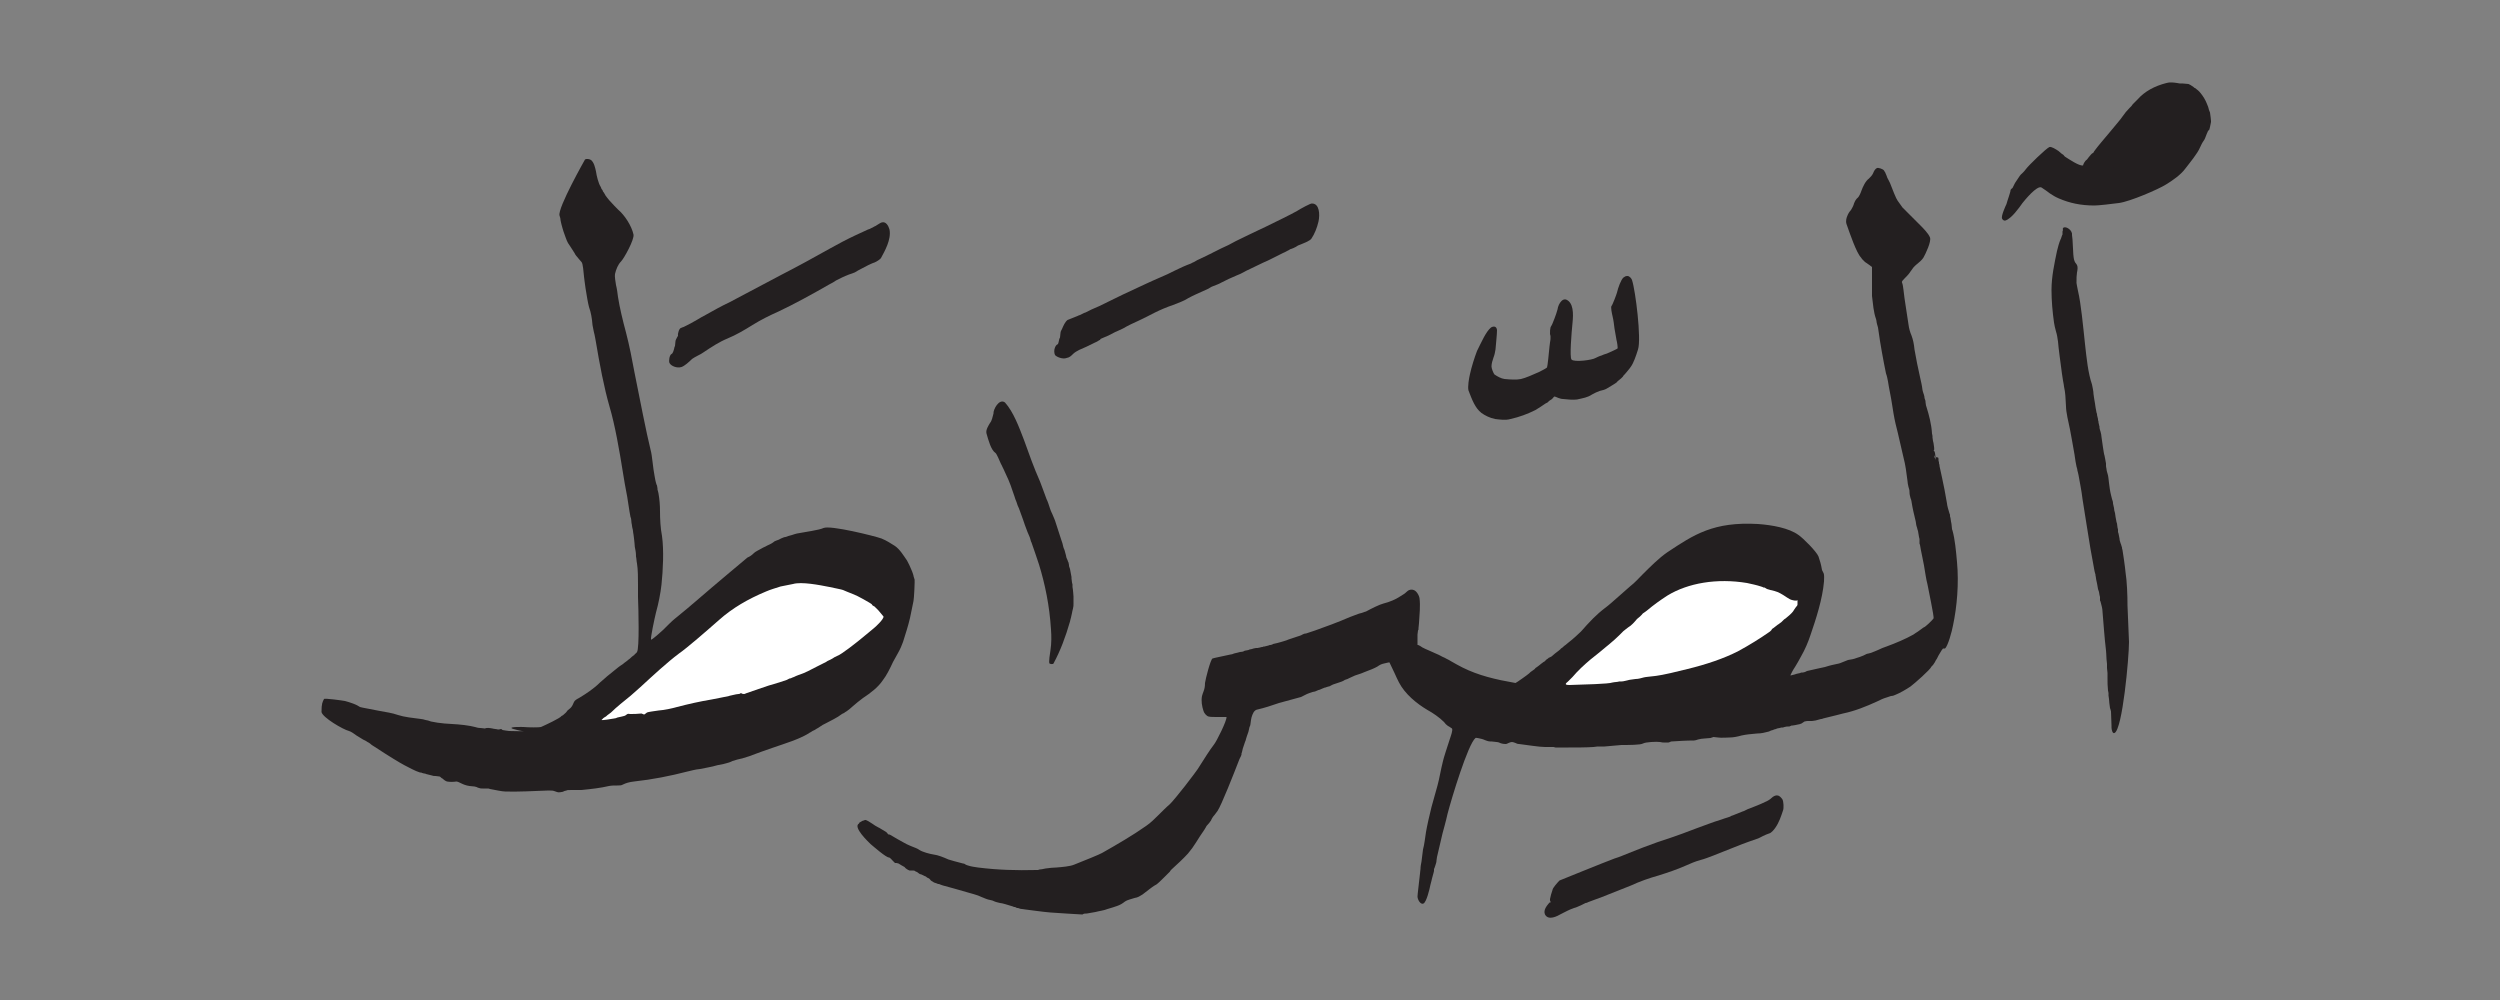 <?xml version="1.0" encoding="utf-8"?>
<!-- Generator: Adobe Illustrator 23.0.3, SVG Export Plug-In . SVG Version: 6.00 Build 0)  -->
<svg version="1.1" id="Layer_1" xmlns="http://www.w3.org/2000/svg" xmlns:xlink="http://www.w3.org/1999/xlink" x="0px" y="0px"
	 viewBox="0 0 500 200" style="enable-background:new 0 0 500 200;" xml:space="preserve">
<rect x="0" y="0" width="500" height="200" fill="#808080" stroke="none"/>
<style type="text/css">
	.st0{fill-rule:evenodd;clip-rule:evenodd;fill:#231F20;}
	.st1{fill-rule:evenodd;clip-rule:evenodd;fill:#FFFFFF;}
</style>
<g>
	<path class="st0" d="M64.8,139.8c0.1-0.2,3.7,0.3,4.2,0.4c1.1,0.3,2.3,0.7,3,1.2c0.2,0.1,2.6,0.5,4,0.8c1.1,0.2,2.5,0.4,3.6,0.8
		c1.2,0.4,3,0.6,4.6,0.8c0.2,0,0.6,0.1,0.9,0.2l0.5,0.1l0.3,0.1l0.3,0.1c0.9,0.2,1.7,0.3,2.7,0.4c1.7,0.1,3.6,0.2,5.2,0.5
		c0.3,0.1,0.6,0.1,0.9,0.2c0.3,0.1,0.7,0.2,1.1,0.2c0.3,0,0.7,0.1,0.9,0.1c0.3-0.2,1-0.1,1.5,0c0.3,0.1,0.8,0.1,1.1,0.2
		c0.2,0,0.2,0,0.6-0.1c0.1,0,0.3,0.2,0.3,0.2c0,0,1.1,0.2,1.3,0.2c0.2,0,4.1,0.1,2.6,0c-0.2,0-1.8-0.4-2-0.5
		c-0.7-0.4,2.3-0.3,2.3-0.3c1.1,0.1,3.2,0.1,3.5,0c0.9-0.4,3.9-1.8,4.1-2.2l0.2-0.1c0,0,0.3-0.2,0.7-0.6l0.3-0.4l0.6-0.5
		c0.3-0.3,0.5-0.7,0.7-1.2c0.1-0.3,0.6-0.6,1-0.8c1.5-0.9,3-1.9,4.2-3.1c0.4-0.4,2.3-2,3.6-3c0.1-0.1,0.3-0.2,0.4-0.3
		c0.2-0.1,0.4-0.3,0.6-0.4c0.3-0.3,0.7-0.5,1-0.8c0.1-0.1,0.3-0.2,0.4-0.3c0.2-0.2,0.4-0.4,0.7-0.6c0.2-0.1,0.2-0.1,0.2-0.2
		c0.2-0.2,0.4-0.3,0.5-0.5c0.5-0.7,0.3-8.5,0.2-11v-0.2v-0.9v-1.4c0-1.2,0-3-0.2-4.2c-0.1-0.4-0.1-1-0.2-1.4c0-0.8-0.1-1.1-0.1-1.2
		c-0.1-0.4-0.2-1-0.2-1.5c-0.1-0.8-0.1-1.1-0.2-1.7c-0.1-0.4-0.1-1-0.2-1.2c-0.1-0.3-0.1-0.8-0.2-1.1c0-0.4-0.1-1.1-0.2-1.2
		l-0.2-1.1c-0.2-1.1-0.4-2.8-0.6-3.7c-0.2-1.1-0.5-2.6-0.7-4c-0.7-4.4-1.6-9.6-2.7-13.3c-1.1-3.8-2-8.6-2.7-12.8
		c-0.1-0.5-0.2-1.2-0.3-1.6c-0.2-0.7-0.3-1.5-0.4-1.9c-0.1-1.3-0.3-2.5-0.7-3.6c-0.2-0.7-0.5-2.5-0.7-3.8c-0.1-0.6-0.3-2.3-0.3-2.3
		c-0.1-0.9-0.2-2.6-0.5-2.9c0,0-0.8-0.9-1.1-1.3c-0.1-0.1-0.2-0.3-0.3-0.5c-0.3-0.5-1.3-2-1.3-2c-0.3-0.5-0.6-1.5-0.9-2.3
		c-0.1-0.4-0.3-0.9-0.4-1.4c-0.1-0.3-0.1-0.5-0.2-0.9c0-0.3-0.1-0.6-0.2-0.9c-0.4-1.5,5.1-11.2,5.1-11.2c0.3-0.2,0.9-0.1,1.2,0.1
		c0.6,0.5,0.8,1.4,1,2.3c0.1,0.8,0.5,2.4,0.9,3l0.1,0.2c0.1,0.3,0.1,0.3,0.2,0.4c0.1,0.1,0.1,0.1,0.2,0.4c0.1,0.1,0.1,0.1,0.4,0.6
		l0.1,0.2l0.3,0.4l0.4,0.5c0.5,0.6,1.7,1.8,1.8,1.9c1.3,1.1,2.7,3.2,3.1,5c0.2,1-1.9,4.8-2.5,5.4c-0.6,0.6-1,1.6-1.2,2.5
		c-0.1,0.4,0.1,1.6,0.2,2.2c0.2,0.8,0.3,1.6,0.4,2.4c0.3,2,1,4.9,1.6,7.1c0.7,2.7,1.2,5.3,1.7,8c1,5,2.4,12.2,3.2,15.4
		c0.2,0.7,0.3,1.6,0.4,2.4c0.1,0.9,0.3,2.4,0.4,2.8c0.1,0.6,0.2,1.2,0.4,1.8l0.1,0.2l0.1,0.6l0,0.2c0.1,0.3,0.2,0.8,0.2,0.8
		c0.2,1.1,0.3,2.4,0.3,3.5c0,1.6,0.1,3.5,0.4,5c0.4,2.9,0.2,6.8-0.1,9.7c-0.2,1.8-0.6,3.8-1.1,5.6c-0.3,1.2-1.1,5-1,5.4
		c0,0.3,2.3-1.8,2.4-1.9c0.7-0.7,1.9-1.9,2.3-2.2c1.6-1.3,3.3-2.7,4.9-4.1c2.4-2.1,9.7-8.2,9.7-8.2c0.5-0.2,0.9-0.5,1.3-0.9
		c0.3-0.3,1-0.6,1.5-0.9c0.2-0.1,0.5-0.3,0.8-0.4c0.2-0.1,0.5-0.3,0.8-0.4c0.2-0.1,0.6-0.3,0.7-0.4c0.2-0.2,0.4-0.3,0.7-0.4
		c0.3-0.1,0.6-0.2,0.9-0.4c0.3-0.1,0.6-0.3,0.9-0.3c0.3-0.1,0.8-0.3,1.3-0.4c0.3-0.1,0.9-0.3,1-0.3c1.6-0.3,4.5-0.7,5.3-1.1
		c1.4-0.6,10.2,1.6,11.6,2.1c1,0.4,1.9,1,2.7,1.5c1,0.7,1.7,1.9,2.4,2.9c0.3,0.5,0.6,1.2,0.9,1.9c0.1,0.2,0.2,0.5,0.3,0.8
		c0,0.1,0.1,0.2,0.1,0.4c0.1,0.2,0.1,0.5,0.2,0.6c0.1,0.3-0.1,4-0.2,4.4c-0.2,1.1-0.5,2.3-0.7,3.4c-0.4,1.7-0.9,3.2-1.4,4.8
		c-0.2,0.6-0.6,1.5-1,2.2l-1,1.8c-0.6,1.3-1.3,2.7-2,3.6c-1,1.5-2.5,2.6-4,3.6c-0.7,0.5-1.4,1.1-2.1,1.7c-0.3,0.3-0.7,0.6-1.1,0.9
		c-0.2,0.1-0.6,0.4-0.6,0.4c-0.3,0.1-0.4,0.2-0.7,0.4c-0.3,0.3-2.2,1.3-3.2,1.8l-0.4,0.2c-0.1,0.1-0.1,0.1-0.3,0.2l-0.3,0.2
		l-0.3,0.2l-0.2,0.1c-0.3,0.2-0.6,0.4-0.9,0.5l-0.3,0.2c-0.2,0.1-0.4,0.2-0.5,0.3c-2,1.2-4.7,2-7.3,2.9c-1.1,0.4-3.2,1.1-3.9,1.4
		c-0.4,0.2-1.2,0.4-1.8,0.6c-0.2,0.1-0.9,0.2-1.2,0.3c-0.4,0.1-0.7,0.2-1,0.3l-0.2,0.1l-0.5,0.2c-0.3,0.1-0.7,0.2-1.1,0.3
		c-0.7,0.1-1.5,0.3-2.2,0.5c-0.8,0.2-1.6,0.3-2.5,0.5c-1,0.1-1.6,0.3-2.5,0.5c-3.5,0.9-7,1.6-10.7,2c-0.9,0.1-1.6,0.3-2.2,0.6
		c-0.3,0.2-0.7,0.2-1.2,0.2c-0.6,0-1.1,0-1.6,0.1c-1.7,0.4-3.5,0.6-5.5,0.8c-0.5,0-0.5,0-1.7,0c-1.1,0-1.1,0-1.3,0.1
		c-0.1,0-0.3,0.1-0.4,0.1c-0.2,0.1-0.4,0.2-0.6,0.2c-0.5,0.1-0.7,0.1-1.2-0.1c-0.5-0.2-0.7-0.2-1.4-0.2c-2.6,0.1-6.7,0.3-8.7,0.2
		c-0.5,0-2-0.3-3-0.5l-0.3-0.1l-1.2,0c-0.3,0-0.4,0-0.7-0.1l-0.3-0.1l-0.2-0.1l-0.4-0.1c-1-0.1-1-0.1-1-0.1
		c-0.7-0.1-1.2-0.3-1.8-0.6c-0.6-0.3-0.8-0.3-0.8-0.3c-0.6,0.1-1.4,0.1-1.9,0c-0.3-0.1-0.6-0.3-0.8-0.5c-0.1-0.1-0.1-0.1-0.3-0.2
		c-0.1-0.1-0.3-0.3-0.4-0.3c0,0-0.8-0.1-0.8-0.1c-0.4,0-0.4,0-0.7-0.1c-0.3-0.1-0.5-0.1-0.8-0.2l-0.4-0.1l-0.2-0.1l-0.2,0
		c-0.3-0.1-0.3-0.1-0.4-0.1c-0.1-0.1-0.1-0.1-0.4-0.1c-1-0.3-2.2-1-3.2-1.5c-0.6-0.3-3.4-2-5.5-3.4c-0.4-0.3-0.9-0.5-1.3-0.9
		l-0.3-0.2l-0.2-0.1l-0.3-0.2l-0.2-0.1l-0.2-0.1l-0.2-0.1c-0.5-0.3-1-0.6-1.3-0.8c-0.4-0.3-1.1-0.8-1.5-0.9
		c-1.2-0.3-5.3-2.7-5.5-3.8C64.3,140.7,64.5,140.4,64.8,139.8z"/>
	<path class="st1" d="M149.1,138.7c1.8-0.6,4.8-1.7,5.7-1.9c0.9-0.3,1.7-0.5,2.5-0.8l0.2-0.1l0.4-0.2c0.2,0,0.4-0.1,0.6-0.2
		c0.1,0,0.5-0.2,0.7-0.3c0.3-0.1,0.7-0.3,0.8-0.3c0.7-0.2,2.5-1.1,3.6-1.7c0.2-0.1,0.2-0.1,0.4-0.2c0.2-0.1,0.4-0.2,0.6-0.3l0.2-0.1
		l0.2-0.1l0.2-0.1l0.3-0.2c0.3-0.1,1-0.5,1-0.5c0.3-0.2,0.6-0.4,0.9-0.5c0.9-0.3,3.9-2.7,5-3.6c0.7-0.6,2.2-1.8,2.3-1.9
		c0.4-0.3,2.1-1.9,2-2.4c0,0-0.9-1.1-1-1.2l-0.3-0.3c-0.1-0.1-0.1-0.1-0.5-0.5l-0.2-0.1c-0.2-0.1-0.3-0.2-0.3-0.3
		c-0.1-0.2-3.2-1.9-3.6-2c-0.2-0.1-0.7-0.3-1-0.4c-0.2-0.1-0.8-0.3-1.2-0.5c-0.2-0.1-1.8-0.4-2.7-0.6c-2-0.4-5.6-1.1-7.3-0.6
		l-2.5,0.5c-0.9,0.3-2,0.6-2.9,1c-3.6,1.5-6.7,3.3-9.4,5.7c-2.5,2.2-6.4,5.6-8,6.7c-2.4,1.8-5.2,4.4-7.7,6.7c-1.3,1.2-2.6,2.3-4,3.4
		c-0.6,0.5-1.3,1.1-1.9,1.7c-0.1,0.1-0.3,0.2-0.4,0.3c-0.2,0.1-0.5,0.4-0.5,0.4c-0.1,0.1-0.1,0.1-0.3,0.2l-0.3,0.2
		c-0.1,0.1-0.4,0.4-0.4,0.4c0,0.1,2.1-0.2,2.5-0.3c0.2,0,0.5-0.1,0.7-0.2c0.3-0.1,0.6-0.1,0.9-0.2c0.3-0.1,0.6-0.1,0.8-0.3
		c0.3-0.2,0.3-0.3,0.8-0.2c0.7,0,1.4,0,2.3-0.1l0.5,0.2c0.1,0,0.2-0.1,0.6-0.4c0.1-0.1,1.6-0.3,2.3-0.4c1.3-0.1,2.6-0.4,3.7-0.7
		c2.3-0.6,4.5-1.1,6.9-1.5c1.2-0.2,2.4-0.5,3.5-0.7c0.2-0.1,0.5-0.1,0.8-0.2c0.3-0.1,1-0.2,1.1-0.2c0.2,0,0.4-0.1,0.5-0.2
		C148.5,138.9,149.1,138.8,149.1,138.7z"/>
	<path class="st0" d="M136.2,65.6l0.2-0.1l0.3-0.1l0.2-0.1l0.2-0.1l0.2-0.1l0.2-0.1c0.4-0.2,1-0.5,1.3-0.7c0.1,0,1.3-0.8,2.3-1.3
		c1.6-0.9,3.2-1.8,4.9-2.6l10.2-5.4c3.3-1.7,6.6-3.5,9.8-5.3c1.6-0.9,3.3-1.8,5-2.6c0.9-0.4,1.7-0.8,2.6-1.2l0.3-0.1l0.2-0.1
		l0.2-0.1c0.3-0.1,0.5-0.3,0.8-0.4c0.3-0.2,1.1-0.7,1.2-0.7c0.9-0.3,1.4,0.7,1.6,1.4c0.4,2-1,4.4-1.7,5.7c-0.1,0.2-0.7,0.6-0.9,0.7
		l-0.2,0.1l-0.2,0.1l-0.3,0.1c-0.1,0-0.6,0.3-0.9,0.4c-0.9,0.5-2,1-2.6,1.4c-0.1,0.1-0.5,0.2-0.7,0.3c-0.2,0.1-0.4,0.1-0.6,0.2
		c-0.5,0.2-1,0.4-1.4,0.6c-0.4,0.2-1,0.5-1.2,0.6c-0.4,0.3-0.8,0.5-1.2,0.7c-3.3,1.9-7.3,4.1-10.3,5.5c-1.8,0.8-3.6,1.7-5.2,2.7
		c-1.6,1-3.3,2-5,2.7c-1.7,0.7-3.2,1.7-4.7,2.7c-0.4,0.3-0.8,0.5-1.2,0.7c-0.4,0.2-1.1,0.6-1.2,0.7c-0.6,0.6-1.5,1.4-2.1,1.6
		c-0.9,0.3-2.1-0.2-2.4-0.8c-0.2-0.4,0-1.6,0.4-1.8c0.3-0.1,0.5-0.9,0.6-1.4l0.1-0.2l0.1-1c0-0.1,0.1-0.3,0.1-0.3
		c0,0,0.2-0.4,0.2-0.4c0.1-0.2,0.1-0.2,0.2-0.3C135.5,66.6,135.9,65.6,136.2,65.6z"/>
	<path class="st0" d="M386.8,91.4c0.2,0,0.4,0,0.8,0.1c0.1,0,0.1,0.4,0.1,0.4v0.2l0.1,0.4l0,0.2l0.1,0.3l0,0.2l0.5,2.3
		c0.3,1.3,0.7,3.4,1,5.2c0,0.3,0.3,1.4,0.5,2c0.1,0.2,0.1,0.2,0.1,0.4c0,0.2,0,0.2,0.1,0.5c0,0.2,0.1,0.5,0.1,0.7l0.1,0.5
		c0.1,1.1,0.1,1.1,0.2,1.3c0.5,1.8,0.7,4.1,0.9,6.3c0.4,4.3,0,8.9-0.8,12.7c-0.2,1.1-1,4.1-1.6,4.6l-0.2,0h-0.2c0,0-0.2,0.3-0.3,0.4
		c0,0-0.4,0.7-0.6,1l-0.1,0.2l-0.1,0.2l-0.1,0.2c-0.1,0.2-0.3,0.4-0.4,0.7l-0.2,0.3l-0.2,0.3c-0.2,0.2-0.2,0.2-0.3,0.3
		c-0.2,0.6-3.4,3.4-4.2,4c-0.9,0.6-2.1,1.3-3.1,1.7c-0.2,0.1-0.5,0.2-0.8,0.2c-0.3,0.1-0.6,0.2-0.9,0.3c-0.7,0.2-1.3,0.5-1.9,0.8
		c-2.2,1-4.4,1.9-6.8,2.4c-0.4,0.1-2.3,0.6-3.6,0.9c-0.1,0-0.3,0.1-0.4,0.1c-0.2,0.1-0.2,0.1-0.4,0.1c-0.3,0.1-0.8,0.2-1.1,0.3
		l-0.7,0.1c-0.1,0-0.7,0-0.8,0c-0.1,0-0.3,0-0.7,0.1c0,0-0.3,0.2-0.3,0.2l-0.3,0.2c-0.2,0.1-0.6,0.2-0.7,0.2
		c-0.3,0.1-1.1,0.2-1.1,0.2c-0.2,0-0.2,0-0.4,0.1c-0.2,0.1-0.2,0.1-0.4,0.1l-0.3,0l-0.5,0.1l-0.3,0.1h-0.3c0,0-0.7,0.2-0.9,0.2
		l-0.2,0.1l-0.4,0.1l-0.2,0.1c-0.4,0.1-0.4,0.1-0.6,0.2l-0.2,0.1c-0.8,0.2-1.5,0.4-2.4,0.4c-1.2,0.1-2.2,0.2-3.1,0.4
		c-0.7,0.2-1.6,0.4-2.4,0.4c-0.1,0-1.8,0.1-2.3,0l-0.9-0.1l-0.3,0.1l-0.3,0.1c-0.3,0-0.9,0.1-1.2,0.1c-0.4,0-0.9,0.1-1.3,0.2
		c-0.3,0.1-0.6,0.2-0.8,0.2c-1.6,0-3,0.1-4.6,0.2l-0.2,0.1l-0.3,0.1l-0.3,0l-0.2,0c-0.2,0-0.3,0-0.5,0c-0.2,0-0.2,0-0.7-0.1
		c-0.7-0.1-2.9,0-3.4,0.3c-0.5,0.3-2.9,0.3-4.3,0.3l-3.4,0.3c-0.3,0-0.6,0-0.9,0c-0.1,0-0.3,0-0.5,0l-0.8,0.1
		c-1.5,0.1-3.4,0.1-5,0.1h-2.6l-0.4-0.1h-0.8h-0.9c-1.1,0-3.6-0.4-5.2-0.6c-0.3,0-0.5-0.1-0.7-0.2c-0.2-0.1-0.6-0.2-0.7-0.2
		c-0.2,0-0.5,0.1-0.7,0.2c-0.2,0.1-0.4,0.2-0.5,0.2c-0.6,0-1-0.1-1.4-0.3c-0.2-0.1-0.7-0.1-1.4-0.2c-0.2,0-0.6,0-0.9-0.1l-0.3-0.1
		l-0.5-0.2l-0.3-0.1c-0.4-0.1-1.2-0.3-1.3-0.2c-1.5,1.2-4.8,12.1-5.6,15.2c-0.2,1-1,3.9-1,3.9l-1.1,4.7c0,0.1,0,0.1-0.1,0.7
		c0,0.3-0.1,0.6-0.2,0.9l-0.1,0.3l-0.1,0.3l-0.1,0.2l0,0.4l-0.1,0.4c-0.1,0.4-0.2,0.8-0.3,1.1c0,0-0.2,0.9-0.3,1.2
		c-0.2,1-0.8,3.5-1.4,3.8c-0.6,0.3-1.2-0.8-1.2-1.4c0-0.4,0.3-2.7,0.5-4.6c0-0.3,0.1-0.7,0.1-0.9c0-0.5,0.1-1,0.2-1.5
		c0.1-0.7,0.3-2.3,0.3-2.4c0.3-1.1,0.4-2.3,0.6-3.5c0.2-1.2,0.7-3.4,1.1-5l1.2-4.3c0.2-0.7,0.4-1.7,0.5-2.2c0.2-1,0.4-1.9,0.6-2.7
		c0.1-0.5,0.8-2.7,1.4-4.5c0.2-0.6,0.6-1.7,0.4-2l-0.6-0.4l-0.2-0.1c-0.3-0.2-0.6-0.5-0.8-0.8c-0.9-0.9-2.2-1.8-3.3-2.4
		c-2.2-1.3-4.5-3.2-5.7-5.5c-0.3-0.6-0.6-1.2-0.9-1.9c-0.3-0.6-1-2.1-1-2.1c0-0.1-1,0.2-1.1,0.2c-0.5,0.1-0.9,0.3-1.3,0.6
		c-0.7,0.4-1.5,0.7-2.3,1c-0.3,0.1-0.8,0.3-1,0.4c-0.4,0.1-0.8,0.3-1.2,0.4l-1.1,0.5l-0.2,0.1l-0.2,0.1l-0.3,0.1
		c-0.3,0.1-0.3,0.1-0.4,0.2c-0.2,0.1-0.6,0.3-1,0.4c-0.4,0.1-1.1,0.4-1.2,0.4l-0.2,0.1l-0.2,0.1c-0.2,0.1-0.3,0.2-0.5,0.2
		c-0.1,0-0.6,0.2-0.6,0.2c-0.2,0-0.3,0.1-0.6,0.2c-0.3,0.1-0.6,0.3-0.8,0.3c-0.2,0.1-0.5,0.2-0.7,0.3c-0.5,0.1-0.5,0.1-0.5,0.1
		c-0.4,0.1-0.8,0.3-1.1,0.4c-0.4,0.2-1.2,0.6-1.2,0.6c-1.4,0.4-3.7,1-4.4,1.2c-1.4,0.5-3,1-4.3,1.3c-0.7,0.1-1,0.9-1.2,1.6
		c0,0.1-0.1,0.4-0.1,0.5c-0.1,0.6-0.1,1-0.2,1.2l-0.1,0.2l-0.2,0.9l-0.1,0.3c-0.1,0.3-0.3,0.8-0.4,1.2c0,0.1-0.1,0.4-0.2,0.6
		c-0.1,0.2-0.1,0.4-0.2,0.6c-0.2,0.5-0.3,0.9-0.4,1.4l-0.1,0.3l0,0.2l-0.1,0.3l-0.1,0.2l-0.2,0.4c-1.2,3.1-3.6,9.2-4.4,10.4
		c-0.1,0.1-0.2,0.3-0.3,0.4c-0.1,0.1-0.2,0.3-0.3,0.4c-0.3,0.3-0.6,0.8-0.7,1.1c-0.2,0.3-0.5,0.7-0.9,1.1l-0.1,0.2l-0.3,0.5
		l-0.2,0.3c-0.5,0.7-1,1.5-1.5,2.3c-0.5,0.8-1,1.5-1.6,2.2c-0.8,0.9-2.2,2.2-3.3,3.2c0,0-0.3,0.3-0.3,0.4c-0.1,0.1-0.4,0.4-0.4,0.4
		s-0.6,0.6-0.8,0.8c-0.4,0.4-1.4,1.4-1.7,1.5c-0.4,0.2-0.9,0.6-1.3,0.9c-0.4,0.3-0.9,0.7-1.3,1c-0.5,0.3-0.9,0.6-1.6,0.7
		c-0.6,0.2-1.5,0.4-1.9,0.7c-0.5,0.4-1,0.7-1.6,0.9c-0.3,0.1-0.6,0.2-0.9,0.3c-0.3,0.1-0.7,0.2-1,0.3c-0.7,0.3-1.7,0.4-2.4,0.6
		c-0.5,0.1-1.6,0.3-1.7,0.3c-0.3,0-0.7,0-0.9,0.2c0,0-5.3-0.3-6.4-0.4c-1.4-0.1-4.9-0.6-5-0.6c-0.1,0-0.1,0-0.7-0.1
		c-0.3,0-0.5-0.1-0.8-0.2l-0.2,0l-0.2-0.1l-0.2-0.1l-0.2,0l-0.2-0.1c-1-0.3-2.2-0.7-2.6-0.7c-0.4-0.1-0.9-0.2-1.3-0.4
		c-0.1-0.1-0.7-0.2-1.1-0.3c-0.3-0.1-0.6-0.2-0.8-0.3c-0.2-0.1-0.5-0.2-0.5-0.2c-0.2-0.1-0.5-0.2-0.7-0.3c-0.8-0.3-3.2-0.9-4.8-1.4
		l-2.2-0.6c-0.3-0.1-0.6-0.2-0.8-0.3l-0.2,0l-0.2-0.1l-0.3-0.1l-0.3-0.1c-0.3-0.2-0.3-0.2-0.3-0.2s-0.4-0.2-0.4-0.3
		c-0.2-0.2-0.2-0.3-0.5-0.4l-0.2-0.1c-0.2-0.2-0.2-0.2-0.5-0.3l-0.2-0.1l-0.2-0.1l-0.2-0.1c-0.4-0.1-0.4-0.1-0.9-0.5
		c-0.3-0.1-0.3-0.1-0.4-0.2c-0.1-0.1-0.4-0.1-0.6-0.1l-0.5,0c-0.3-0.1-0.8-0.4-1-0.7c0,0-1.1-0.6-1.2-0.7l-0.4-0.1h-0.3l-0.4-0.4
		c-0.2-0.2-0.6-0.7-0.8-0.7c-0.6,0-3.1-2.2-3.7-2.7c-0.4-0.4-3.6-3.4-2.3-4.1l0.1-0.2l0.2-0.1c0.2-0.1,0.2-0.1,0.3-0.2
		c0,0,0.4-0.1,0.6-0.2c0.2-0.1,1.1,0.5,1.4,0.7c0.4,0.3,0.9,0.6,1.3,0.8c0.1,0,0.8,0.5,1.2,0.7c0.2,0.1,0.5,0.3,0.6,0.5l0.2,0.2
		l0.2,0l0.2,0.1c0.8,0.5,1.9,1.1,2.8,1.6c0.5,0.3,1.5,0.7,1.5,0.7c0.5,0.2,1.1,0.4,1.5,0.7c0.6,0.4,2.1,0.8,2.8,0.9
		c0.9,0.1,2.1,0.6,3,1c0.2,0.1,1.8,0.5,2.9,0.8c0.2,0,0.4,0.1,0.5,0.2l0.2,0.1c0.3,0.1,0.3,0.1,0.3,0.1c0.6,0.2,1.3,0.3,2,0.4
		c4,0.5,7.7,0.6,11.7,0.5l0.3,0l0.3-0.1c0.2,0,0.8-0.1,1.2-0.2c0.7-0.1,1.6-0.2,2.2-0.2c1.1-0.1,2.7-0.2,3.6-0.6
		c1.8-0.7,5.2-2.1,5.5-2.3c3-1.7,6.1-3.5,8.8-5.4c0.9-0.6,1.8-1.5,2.4-2.1c0.6-0.6,1.9-1.9,2.3-2.2c0.3-0.2,2.4-2.8,3.1-3.7
		c1-1.3,2.7-3.5,3-4.1c0.9-1.4,1.8-2.9,2.8-4.2c0.5-0.6,2.6-4.8,2.5-5.5c0,0-1.8,0-1.9,0c-0.7,0-1.3,0-1.7-0.1
		c-0.4-0.1-0.9-0.7-1-1.1c-0.3-0.9-0.5-2-0.3-3c0.1-0.3,0.2-0.7,0.3-0.9c0.2-0.5,0.3-1,0.3-1.7c0.1-0.8,1.1-4.7,1.5-4.9
		c0.2-0.1,2.3-0.5,3.6-0.8c0.2,0,0.5-0.1,0.7-0.2c0.4-0.1,0.8-0.2,1.2-0.3c0.3,0,0.8-0.1,0.8-0.2c0.3-0.1,0.3-0.1,0.4-0.1
		c0.1,0,0.1,0,0.5-0.1l0.2-0.1l0.5-0.1l0.3-0.1c0.4-0.1,0.5-0.1,0.5-0.1l0.3,0l0.5-0.1c0.3-0.1,0.3-0.1,0.5-0.1
		c0.2-0.1,0.2-0.1,0.4-0.1c0.3-0.1,0.5-0.1,0.8-0.2c0.2-0.1,0.2-0.1,0.4-0.1c0.4-0.1,0.4-0.1,0.5-0.2c0.6-0.1,1.2-0.3,1.6-0.4
		c0.3-0.1,1.1-0.3,1.5-0.5c0.6-0.2,1.2-0.4,1.8-0.6c0.3-0.1,0.7-0.2,1-0.4c0.2-0.1,0.4-0.2,0.7-0.2c0.1,0,1.1-0.4,1.8-0.6
		c2-0.7,4.7-1.7,7-2.7c0.5-0.2,1.1-0.4,1.6-0.6l0.3-0.1c0.1,0,0.3-0.1,0.4-0.1c0.3-0.1,0.3-0.1,0.3-0.1c0.2-0.1,0.6-0.2,0.6-0.2
		c1.1-0.6,2.7-1.4,3.5-1.6c1.2-0.3,2.4-0.8,3.3-1.4c0.5-0.3,1-0.6,1.4-1c0.5-0.5,1.3-0.5,1.8,0c0.3,0.3,0.6,0.8,0.7,1.3
		c0.2,1.6,0,3.3-0.1,5c0,0.3-0.1,0.8-0.1,1l0,0.3l-0.1,0.2l-0.1,0.8l0,0.6c0,0.1,0,1.5,0,1.5c0.1-0.1,0.9,0.4,1,0.5
		c0.4,0.2,0.8,0.4,1.3,0.6c0.8,0.4,1.9,0.8,2.4,1.1c0.3,0.2,0.7,0.3,1,0.5c0.4,0.2,0.8,0.4,1.1,0.6c0.7,0.4,1.4,0.8,2.2,1.2
		c3.2,1.6,6.6,2.4,10.6,3.1c0.1,0,2.5-1.7,2.7-1.9c0.2-0.2,0.4-0.4,0.6-0.5c0.3-0.2,0.6-0.4,0.7-0.6l0.3-0.2l0.4-0.3l0.5-0.4
		c0.3-0.2,0.3-0.2,0.4-0.3l0.2-0.1c0.1-0.1,0.1-0.1,0.4-0.4l0.3-0.2c0.2-0.2,0.2-0.2,0.3-0.2l0.2-0.1l0.2-0.1c0,0,0,0,0.7-0.6
		c0.4-0.3,1.2-0.9,1.2-1c0,0,0,0,0.3-0.2c0,0,0.4-0.4,0.6-0.5l0.6-0.5c0.8-0.6,2.1-1.8,2.5-2.2c0.8-0.9,1.5-1.7,2.4-2.6
		c0.7-0.7,1.6-1.5,2.4-2.1c0.7-0.5,1.8-1.5,2.6-2.2c0.8-0.7,1.7-1.5,2.5-2.2c0.8-0.6,1.6-1.5,2.4-2.3c1.5-1.5,3.3-3.3,4.9-4.4
		c5.4-3.6,9.3-6.2,18.2-5.7c2.8,0.2,6.2,0.8,8.1,2.2c0.9,0.6,3.6,3.3,4,4.3c0.3,0.9,0.5,1.5,0.7,2.7l0.1,0.2l0.2,0.4
		c0.2,0.4,0.1,1.1,0.1,1.7c-0.3,3.5-1.6,7.5-2.7,10.7c-0.5,1.5-1.1,2.9-1.9,4.3c-0.4,0.7-0.8,1.5-1.2,2.1c-0.3,0.4-1,1.7-0.9,1.7
		l0.8-0.2c0.2-0.1,0.7-0.2,0.7-0.2c0.1,0,0.5-0.1,0.7-0.2l0.3,0l0.4-0.1l0.2-0.1l0.2-0.1c1.2-0.3,3.2-0.7,3.6-0.8
		c0.9-0.3,1.8-0.5,2.8-0.7c0.1,0,0.5-0.2,0.8-0.3c0.3-0.1,1-0.4,1-0.4c0.7-0.1,1.2-0.2,1.7-0.4c0.4-0.1,0.9-0.3,1.4-0.5
		c0,0,0.4-0.2,0.6-0.3c0,0,0.3-0.1,0.4-0.1c0.4-0.1,0.4-0.1,0.4-0.1c0.5-0.2,1.1-0.4,1.5-0.6c0.6-0.3,1.1-0.5,1.7-0.7
		c1.9-0.7,3.8-1.5,5.4-2.4c0.1-0.1,0.6-0.4,0.9-0.6c0.4-0.3,1.1-0.8,1.1-0.8c0.4-0.1,1.7-1.4,2-1.8c0.2-0.2-1.1-6.1-1.2-6.8
		c-0.3-1.1-0.5-2.7-0.7-3.8c-0.1-0.7-0.6-2.8-0.8-4.1l-0.1-0.3l0-0.9l-0.1-0.4c-0.1-0.4-0.1-0.8-0.2-1.2l-0.1-0.3l-0.1-0.4l-0.1-0.3
		c-0.1-0.3-0.1-0.8-0.2-1.1c-0.3-1.2-0.6-2.5-0.8-3.8c0-0.1-0.1-0.5-0.2-0.7c-0.1-0.4-0.2-0.7-0.2-1.2c0-0.5-0.1-0.6-0.2-1
		c-0.1-0.4-0.2-0.9-0.2-1.2c-0.2-1.6-0.4-3.2-0.8-4.7c-0.4-1.6-1-4.5-1.6-6.8c-0.3-1.3-0.5-2.6-0.7-3.9c-0.2-1.4-0.6-3.1-0.8-4.5
		c-0.1-0.5-0.2-1.1-0.4-1.6c0-0.1-0.3-1.4-0.4-2c-0.3-1.5-0.6-3.3-0.8-4.5l-0.4-2.7c-0.1-0.3-0.1-0.4-0.2-0.7
		c-0.1-0.3-0.1-0.8-0.2-1c-0.5-1.4-0.6-3-0.8-4.6c0-0.1,0-3.2,0-4c0-0.6,0-1.7,0-1.8c-0.1-0.1-0.8-0.6-1.1-0.8
		c-0.1-0.1-0.2-0.1-0.3-0.2c-0.1-0.1-0.1-0.1-0.3-0.3l-0.3-0.3l-0.2-0.3c-0.9-0.9-2.2-4.7-2.9-6.7c-0.2-0.6,0-1.3,0.2-1.7
		c0.1-0.3,0.4-0.8,0.7-1.1c0.1-0.1,0.6-1.1,0.6-1.3c0.2-0.5,0.4-0.9,0.8-1.2c0.2-0.2,0.5-0.8,0.7-1.4c0.3-0.8,0.8-1.9,1.5-2.4
		c0.3-0.3,0.6-0.6,0.8-1c0.2-0.5,0.4-0.9,0.8-1.1c0.3-0.1,1.2,0.2,1.4,0.5c0.1,0.2,0.1,0.2,0.2,0.3c0.1,0.2,0.2,0.5,0.3,0.7
		c0.1,0.3,0.2,0.6,0.4,0.9l0.1,0.2l0.1,0.2l0.1,0.2c0.4,1.1,1.3,3.3,1.5,3.5c0,0,0.7,1,1,1.4c0.1,0.1,0.3,0.3,0.5,0.5
		c0.2,0.2,0.5,0.5,0.7,0.7c0.2,0.2,0.4,0.4,0.5,0.5l0.4,0.4c0.1,0.1,0.1,0.1,1.1,1.1l0.3,0.3c0.6,0.6,1.7,1.7,2,2.5
		c0.3,0.8-0.9,3.3-1.3,4c-0.3,0.5-0.9,1-1.4,1.4c-0.5,0.4-0.8,0.8-1.2,1.4c-0.3,0.5-0.8,1-1.2,1.4c-0.3,0.3-0.6,0.6-0.5,0.8
		c0.2,0.5,0.2,0.9,0.3,1.5c0.2,2,0.7,4.7,1,6.9c0.1,0.8,0.3,1.5,0.6,2.2c0.3,0.8,0.5,1.7,0.6,2.8c0.3,1.8,0.7,3.7,1.1,5.5
		c0.2,0.9,0.4,1.7,0.5,2.6l0.1,0.4l0.1,0.3l0.1,0.3c0.1,0.4,0.1,0.4,0.1,0.6l0.1,0.3l0.1,0.3l0,0.2l0.1,0.7l0.1,0.3
		c0.5,1.6,1,3.5,1.1,5.3c0,0.1,0,0.1,0.1,0.5l0,0.3l0.1,0.7l0.1,0.4c0.1,0.5,0.2,1.4,0.1,1.4c-0.1,0.1-0.1,0.1,0.1,0.3
		c0,0,0,0,0.1,0.3c0.1,0.8,0.2,1.3,0.1,1.4l0-0.2c0,0-0.1-0.2-0.2-0.3C387.1,90.7,386.8,91.3,386.8,91.4z"/>
	<path class="st0" d="M201,80.5c1.7,1.9,2.8,4.9,3.8,7.5c1,2.8,2,5.6,3.2,8.3c0.1,0.3,0.4,1.1,0.6,1.6c0.2,0.6,0.5,1.3,0.7,1.9
		c0.3,0.6,0.5,1.3,0.7,1.9c0,0.1,0.3,0.8,0.5,1.2c0.2,0.4,0.4,1,0.5,1.2c0.4,1.2,0.8,2.5,1.2,3.7c0.1,0.3,0.2,0.6,0.3,0.9
		c0.1,0.5,0.2,0.9,0.4,1.3c0.1,0.3,0.2,0.7,0.3,1.1c0,0.2,0.1,0.5,0.2,0.7l0.1,0.2l0.1,0.3l0.1,0.2l0.1,0.5l0,0.2l0.1,0.3l0.1,0.3
		l0.3,1.6l0,0.3l0.1,0.8l0.1,0.4l0,0.5c0.1,0.4,0.2,1.9,0.2,1.9l0,1.4c0,0.5,0,0.5-0.1,1c-0.1,0.3-0.2,0.9-0.2,0.9l-0.2,0.9
		c-0.1,0.3-0.2,0.8-0.2,0.8c-0.9,3.1-1.9,5.8-3.3,8.4c-0.1,0.2-0.7,0.1-0.8,0c-0.2-0.2,0.1-2.1,0.2-2.7c0.2-1.4,0.2-2.7,0.1-4.1
		c-0.3-4.8-1.2-9.1-2.4-13c-0.4-1.2-1-3-1.5-4.4l-0.1-0.2l-0.2-0.7c0-0.1-0.1-0.2-0.2-0.5c-0.1-0.2-0.2-0.5-0.3-0.7
		c-0.3-0.8-0.8-2.1-0.9-2.5c-0.1-0.3-0.5-1.4-0.8-2.2c-0.2-0.4-0.4-0.9-0.5-1.3c-0.2-0.4-0.3-0.8-0.4-1.1c-0.5-1.5-1-3-1.7-4.4
		l-0.5-1.1l-0.2-0.4c-0.1-0.2-0.2-0.5-0.3-0.6c-0.3-0.7-0.9-2.1-1.1-2.2c-0.9-0.6-1.4-2.5-1.8-3.9c-0.2-0.7,0.4-1.6,0.7-2.1
		c0.4-0.5,0.5-1.2,0.7-1.9C198.6,82,199.8,79.6,201,80.5z"/>
	<path class="st0" d="M213.5,64c0,0,1.2-0.5,1.5-0.6c0.3-0.1,0.3-0.1,0.5-0.2l0.2-0.1l0.3-0.1l0.2-0.1l0.2-0.1l0.4-0.2l0.3-0.1
		l0.2-0.1l0.4-0.2l0.2-0.1l0.2-0.1l0.2-0.1c0.5-0.2,1.1-0.5,1.6-0.7c2.1-1,4.2-2.1,6.2-3c1-0.5,2-0.9,3-1.4c0.6-0.3,2-0.9,2.9-1.3
		c1-0.4,2-0.9,3-1.4c1-0.5,2.1-1,3.2-1.4c0.1-0.1,0.4-0.2,0.6-0.3c0,0,0.5-0.3,0.7-0.4c0.6-0.3,1.1-0.5,1.7-0.8c0,0,0.4-0.2,0.6-0.3
		c0.3-0.1,0.6-0.3,0.8-0.4l0.2-0.1l0.2-0.1l0.2-0.1l0.4-0.2l0.2-0.1l0.2-0.1l0.2-0.1c0.5-0.2,1-0.5,1.5-0.7l1.5-0.8
		c1.1-0.5,2.6-1.3,3.3-1.6c1.1-0.5,3.8-1.8,6-2.9c1-0.5,2.4-1.2,2.9-1.5c0.6-0.4,2.8-1.6,3-1.5c1.5,0,1.6,2.2,1.3,3.6
		c-0.3,1.3-0.8,2.5-1.4,3.4c-0.3,0.5-1.7,1-2.7,1.4c-0.2,0.1-0.4,0.3-0.7,0.4c-0.1,0.1-0.5,0.2-0.7,0.3c-0.1,0-0.1,0-0.4,0.2
		l-0.2,0.1l-0.2,0.1c-0.3,0.2-0.6,0.3-0.8,0.4c-1,0.5-2.2,1.1-3,1.5c-1.2,0.5-2.3,1.1-3.4,1.6l-0.4,0.2l-0.2,0.1
		c-0.1,0-0.6,0.3-0.8,0.4c-0.5,0.3-1,0.5-1.5,0.7c-1,0.4-2,0.9-3,1.4c-0.5,0.3-1.1,0.5-1.6,0.7c-0.3,0.1-0.5,0.2-0.8,0.4
		c-0.2,0.1-0.5,0.3-0.8,0.4c-1.1,0.5-2.5,1.1-3.4,1.6c-0.9,0.6-2.1,1-3.1,1.4c-1.2,0.4-2.6,1-3.6,1.5c-1,0.5-2.1,1.1-3.2,1.6
		c-1.1,0.5-2.2,1-3.2,1.6c-0.4,0.2-0.9,0.4-1.3,0.6c-0.1,0-1,0.5-1.6,0.8l-1.4,0.6l-0.2,0.1L220,68c-0.1,0-0.1,0-0.4,0.2
		c-0.2,0.1-0.5,0.3-0.8,0.4c-1,0.5-2,1-3,1.4c-0.4,0.2-0.9,0.5-1.2,0.8c-0.4,0.4-0.7,0.7-1.3,0.8c-0.7,0.3-2-0.2-2.3-0.6
		c-0.2-0.4-0.2-1.1,0-1.5c0.1-0.2,0.1-0.3,0.3-0.5l0.3-0.2l0.1-0.3c0.1-0.3,0.1-0.6,0.2-0.8l0.1-0.2l0.1-0.9c0-0.3,0.2-0.6,0.3-0.8
		C212.7,65.1,213,64.4,213.5,64z"/>
	<path class="st0" d="M298.2,65.5c0.5-0.3,1.1-0.3,1.2,0.5c0,0.9-0.2,2.6-0.3,3.9c-0.1,0.6-0.2,1.1-0.4,1.6
		c-0.2,0.6-0.4,1.2-0.4,1.8c0,0.4,0.4,1.4,0.6,1.6c0.6,0.4,1.3,0.8,2,0.9c1.1,0.1,2.4,0.2,3.3,0c0.9-0.2,2.5-0.9,3.6-1.4
		c0.4-0.2,1.4-0.7,1.6-0.9c0.1-0.1,0.4-3.1,0.5-4.2l0.1-0.8c0.1-0.6,0.1-0.6,0.1-0.8v-0.5l-0.1-0.4c0-0.6,0-0.9,0.1-1.3
		c0-0.1,0.3-0.5,0.4-0.8c0.1-0.3,0.3-0.7,0.4-1c0.2-0.5,0.5-1.4,0.6-1.8c0.1-0.7,0.4-1.3,0.8-1.7c0.2-0.2,0.5-0.4,0.9-0.3
		c1.5,0.6,1.5,2.8,1.3,4.7c-0.2,2-0.6,6.8-0.2,7.3c0.5,0.6,4.2,0.1,4.8-0.3c0.2-0.1,0.8-0.4,1.2-0.5c0.2-0.1,0.7-0.3,1.1-0.4
		c0.7-0.3,2-0.9,2.1-1c0.1-0.1-0.1-1.4-0.2-1.7c-0.1-0.8-0.3-1.5-0.4-2.3c-0.1-0.8-0.2-1.7-0.4-2.5c-0.1-0.4-0.4-1.8-0.2-2
		c0.2-0.2,1-2.3,1.1-2.7c0.2-0.9,0.8-2.6,1.3-3c0.3-0.2,0.4-0.3,0.8-0.3c0.4,0,0.8,0.5,0.9,0.8c0.7,2.1,1.9,11.8,1.2,13.9
		c-0.4,1.3-0.9,2.7-1.4,3.4c-0.4,0.6-0.8,1-1.2,1.5c-0.2,0.2-0.4,0.4-0.4,0.5c-0.1,0.1-0.3,0.3-0.4,0.4c-0.2,0.2-0.8,0.6-0.8,0.7
		c-0.1,0.2-1.9,1.2-2.2,1.4c-0.2,0.1-0.8,0.3-1.3,0.4c-0.5,0.2-1,0.4-1.5,0.7c-0.9,0.6-1.7,0.7-3,1c-0.8,0.1-1.9,0-2.8-0.1
		c-0.3,0-0.6-0.1-0.9-0.2c-0.5-0.2-0.7-0.3-0.8-0.3c-0.1,0-0.3,0.3-0.4,0.4c-0.1,0.1-0.2,0.2-0.4,0.3c-0.2,0.1-0.3,0.2-0.6,0.5
		l-0.2,0.1l-0.2,0.1c-0.6,0.4-1.3,0.9-2,1.3c-1.6,0.8-3.2,1.4-5,1.8c-1,0.3-2.2,0.1-3.1,0c-1-0.2-2-0.7-2.7-1.2
		c-1.3-1-1.9-2.7-2.6-4.5c-0.2-0.7,0.1-2.5,0.3-3.3c0.3-1.4,0.9-3.3,1.4-4.6C296.3,68.4,297.2,66.3,298.2,65.5z"/>
	<path class="st0" d="M310.5,178c0-0.4,1.1-1.6,1.4-1.9c0,0,9.1-3.7,11-4.4c1-0.3,1.9-0.7,2.9-1.1c0.8-0.3,2.5-1,2.8-1.1
		c1.8-0.7,3.8-1.4,5.4-1.9c1.2-0.4,3.4-1.2,5.2-1.9c1.7-0.6,3.4-1.3,5.1-1.8c0.3-0.1,0.8-0.3,1.2-0.4l0.3-0.1
		c0.3-0.1,0.3-0.1,0.4-0.2c0.3-0.1,0.6-0.2,0.8-0.3c0,0,1-0.4,1.5-0.6l0.3-0.1l0.2-0.1l0.2-0.1c0.2-0.1,0.6-0.3,0.7-0.3
		c1-0.4,2.1-0.8,3.1-1.3c0.5-0.2,1-0.5,1.3-0.8c0.3-0.3,0.8-0.6,1.2-0.5c0.4,0,0.8,0.5,1,0.8c0.2,0.4,0.3,1.7,0.1,2.2
		c-0.4,1.2-0.8,2.4-1.5,3.4c-0.2,0.3-0.8,1.1-1.3,1.2c-0.3,0.1-0.8,0.3-1.2,0.5c-0.4,0.2-0.9,0.5-1.3,0.6c-1.1,0.4-1.8,0.6-2.8,1
		c-0.7,0.3-3.6,1.4-5.8,2.3c-0.8,0.3-1.8,0.7-2.6,0.9c-1.1,0.3-2,0.7-2.9,1.1c-1.8,0.8-3.6,1.4-5.5,2c-1.8,0.5-3.8,1.2-5.5,2
		c-2,0.8-3.8,1.5-5.8,2.3c-0.9,0.3-1.8,0.7-2.7,1c-0.2,0.1-0.4,0.2-0.6,0.2c-0.4,0.2-0.4,0.2-0.4,0.2l-0.2,0.1l-0.2,0.1
		c-0.5,0.2-1,0.5-1.5,0.6c-0.9,0.3-1.8,0.8-2.6,1.2c-0.7,0.4-2.5,1.4-3.2,0.1c-0.4-0.9,0.4-1.8,0.9-2.4l0.2,0l0-0.2l-0.1-0.2v-0.3
		C310.1,179.3,310.3,178.5,310.5,178z"/>
	<path class="st1" d="M322.5,136.5c0.4-0.1,1.1-0.1,1.3-0.2c0.3,0,0.8,0,1.1-0.1c0.7-0.2,1.3-0.3,2.2-0.4c0.6,0,1.2-0.2,1.6-0.3
		c0.2-0.1,1.6-0.2,2.3-0.3c1.7-0.2,4.5-0.9,6.5-1.4c3.7-0.9,7.3-2.1,10.2-3.6c2.2-1.2,4.3-2.5,6.3-3.9l0.3-0.3l0.1-0.2l0.3-0.2
		c0.3-0.2,0.6-0.5,0.9-0.7c0.1,0,0.5-0.4,0.7-0.5c0,0,0.3-0.3,0.4-0.4c0.1-0.1,0.2-0.2,0.4-0.3c0.5-0.4,1.1-0.9,1.5-1.4
		c0.1-0.2,0.4-0.6,0.6-0.9c0.1-0.1,0.3-0.3,0.3-0.5l0-0.9c-0.1,0.3-1.2,0-1.4-0.1l-0.2-0.1l-0.5-0.3l-0.3-0.2
		c-0.6-0.4-1.4-0.9-2.2-1.1c-0.4-0.1-1.3-0.3-1.5-0.4l-0.5-0.3l-0.2,0l-0.2-0.1l-0.3-0.1c-0.9-0.3-1.9-0.5-2.8-0.7
		c-6-1-11.8,0-15.9,2.5c-1.4,0.9-2.8,1.9-4.1,3c-0.1,0.1-0.3,0.2-0.4,0.3c-0.3,0.2-0.5,0.3-0.6,0.5c-0.1,0.1-0.3,0.3-0.4,0.4
		c-0.2,0.2-0.4,0.3-0.6,0.5c-0.5,0.6-1.1,1.3-1.8,1.7c-0.3,0.2-0.6,0.5-0.9,0.7c-0.3,0.3-0.8,0.8-0.9,0.9c-0.6,0.6-1.3,1.2-1.9,1.7
		c-1.2,1-3.5,2.9-3.8,3.1c-1.3,1.1-2.5,2.2-3.6,3.5c-0.3,0.3-0.6,0.6-0.9,0.9c-0.5,0.4-0.8,0.7,0.3,0.7
		C316.8,136.9,321.7,136.8,322.5,136.5z"/>
	<path class="st0" d="M402.1,38c0,0,0.2-0.3,0.4-0.4l0.2-0.4l0.1-0.2l0.2-0.4l0.2-0.3l0.4-0.6c0.2-0.3,0.5-0.8,0.8-1
		c0.3-0.3,0.6-0.6,0.8-0.9c0.4-0.6,4.1-4.2,4.7-4.4c0.4-0.1,1.2,0.4,1.8,0.8c0.1,0.1,0.1,0.1,0.7,0.6c0.2,0.1,0.2,0.1,0.3,0.2
		c0.1,0.1,0.2,0.3,0.4,0.4c0.8,0.5,2.7,1.8,3.5,1.7l0.1-0.3c0.1-0.2,0.2-0.4,0.3-0.5c0.1-0.2,0.3-0.3,0.4-0.4
		c0.1-0.1,0.3-0.4,0.3-0.4c0.2-0.3,0.7-0.8,0.7-0.8l0.2-0.1c0.1-0.1,0.2-0.2,0.2-0.3c0.1-0.1,0.2-0.3,0.3-0.4
		c0.5-0.7,1.8-2.2,2.8-3.4c0.8-1,2.3-2.7,2.6-3.2c0.4-0.6,0.9-1.2,1.4-1.7c0.1-0.1,0.3-0.3,0.4-0.4c0.1-0.2,0.3-0.4,0.4-0.5
		c0.1-0.1,0.3-0.3,0.4-0.4c0.1-0.1,0.3-0.3,0.4-0.4c1.4-1.6,3.4-2.7,5.8-3.3c0.6-0.2,1.5-0.1,2.1,0c0.5,0.1,0.5,0.1,1.2,0.1
		c0.1,0,1.1,0.1,1.1,0.1l0.2,0.1l0.2,0.1l0.3,0.2l0.3,0.2c0.2,0.2,0.2,0.2,0.3,0.2c0.4,0.3,0.8,0.6,1.1,1c0.5,0.6,1,1.4,1.3,2.2
		c0.2,0.4,0.3,0.8,0.4,1.2c0.1,0.2,0.2,0.5,0.2,0.5c0.1,0.5,0.2,1.7,0.2,1.7v0.2c0,0.1,0,0.1-0.1,0.5c-0.1,0.4-0.1,0.6-0.2,0.9
		c0,0.1-0.1,0.2-0.3,0.4c0,0-0.2,0.5-0.3,0.7c-0.2,0.5-0.3,0.9-0.6,1.3c-0.3,0.4-0.5,0.9-0.7,1.3c-0.5,1.2-2,3-3,4.3
		c-0.9,1.2-2.5,2.3-3.8,3.1c-1.6,1-7.2,3.4-9.4,3.7c-1.5,0.2-4.1,0.5-4.9,0.5c-2.8,0-5-0.5-7.1-1.4c-0.7-0.3-1.2-0.6-1.8-1
		c-0.5-0.4-1.1-0.8-1.7-1.2c-0.9-0.5-3.4,2.6-3.8,3.1c-0.7,1-2.2,3.1-3.4,3.5c-0.4,0.1-0.6-0.2-0.7-0.4c-0.2-0.5,0.7-2.5,0.9-2.9
		C401.4,40.3,402.2,38.2,402.1,38z"/>
	<path class="st0" d="M413.5,45.6c0.4,0.2,0.8,0.6,0.9,1.1l0,0.3l0.1,0.9l0.1,1.8c0,0.6,0.1,1.8,0.2,2.2c0.1,0.2,0.1,0.5,0.4,0.8
		c0.1,0.1,0.1,0.2,0.2,0.3c0.2,0.4,0.1,1,0,1.5c-0.1,0.7-0.1,1-0.1,2.1c0,0,0.2,1.2,0.3,1.6c0.6,2.5,1,6.9,1.4,10.6
		c0.3,2.7,0.6,5.8,1.4,8.1c0.1,0.5,0.3,1.4,0.3,1.9c0.1,0.7,0.2,1.4,0.3,1.9c0,0.2,0.2,1.3,0.3,1.8l0.1,0.3c0,0.2,0,0.2,0.1,0.6
		l0.1,0.4l0,0.2c0.1,0.3,0.1,0.3,0.1,0.5c0.1,0.3,0.1,0.6,0.2,0.8l0,0.3l0.1,0.4l0.1,0.3c0.1,0.4,0.2,0.8,0.2,1.1
		c0.1,0.6,0.2,1.4,0.3,2.1c0.1,0.6,0.2,1.4,0.3,1.6c0.1,0.4,0.2,1.1,0.3,1.6l0,0.4c0,0.2,0,0.2,0.1,0.7c0,0.3,0.2,0.9,0.2,0.9
		c0.2,0.6,0.2,1.2,0.3,1.9c0.1,0.8,0.2,1.6,0.4,2.4c0.1,0.3,0.1,0.5,0.2,0.8l0.1,0.3c0.1,0.3,0.1,0.3,0.1,0.6
		c0.1,0.3,0.1,0.6,0.2,0.9c0,0.3,0.1,0.7,0.2,1c0,0.2,0.2,1.3,0.3,1.8l0.1,0.3c0.1,0.7,0.1,0.7,0.1,0.8l0.1,0.4l0,0.5l0.1,0.3
		c0.1,0.3,0.1,0.7,0.2,1c0,0.3,0.1,0.6,0.2,0.9c0.1,0.2,0.2,0.6,0.2,0.6l0.1,0.3c0,0.2,0,0.2,0.1,0.5c0.1,0.6,0.2,1.4,0.3,2
		c0.1,0.8,0.3,2.1,0.3,2.4c0.3,1.9,0.4,4.7,0.4,6.7l0.3,7.3c0,3.1-1.3,17.5-2.9,18.2c-0.4,0.2-0.6-0.7-0.6-1.1l0-0.4l-0.1-2.8
		l-0.1-0.4l-0.1-0.3c-0.1-0.6-0.2-1.5-0.2-1.8l-0.1-0.7l0-0.5l-0.1-0.5c-0.1-1.1-0.1-1.4-0.1-2.6l0-0.5v-0.4l-0.1-1l0-0.8l-0.1-1
		c0-0.7-0.1-1.5-0.1-1.7c-0.3-2.4-0.5-5.5-0.7-7.8c0-0.5-0.2-1.3-0.4-2l-0.1-0.2l0-0.7l-0.1-0.4l-0.1-0.6l-0.1-0.3l-0.1-0.3
		c-0.1-0.6-0.2-1.2-0.3-1.6c-0.1-0.3-0.1-0.8-0.2-1.1c0-0.2,0-0.2-0.1-0.5l-0.1-0.4c-0.3-1.5-0.6-3.5-0.8-4.4
		c-0.5-3.2-1.1-6.7-1.6-10c-0.2-1.7-0.5-3.1-0.8-4.8c-0.1-0.3-0.1-0.6-0.2-0.8c0-0.2-0.1-0.6-0.2-0.9c-0.1-0.4-0.3-1.6-0.4-2.4
		c-0.3-1.6-0.7-4.1-0.9-5c-0.3-1.4-0.8-3.5-0.8-4.6c-0.1-1.8-0.1-2.6-0.4-4c0,0-0.1-0.8-0.2-1.2c-0.1-0.4-0.1-0.9-0.2-1.3
		c-0.3-2.3-0.7-5.1-0.8-6.5c-0.1-0.7-0.2-1.4-0.4-2c-0.2-0.7-0.3-1.2-0.4-1.8c-0.3-2.1-0.5-4.4-0.5-6.5c0-2.7,0.6-5.4,1.1-7.8
		c0.2-0.8,0.4-1.6,0.7-2.3l0.1-0.2l0.1-0.3l0.1-0.3l0.1-0.2l0-0.6l0.1-0.3C412.4,45.5,412.9,45.3,413.5,45.6z"/>
	<path class="st0" d="M434.8,29.8c0.6-0.5,1.8-1.4,1.9-1.7c0.2-0.4-0.5-1.9-0.7-2.1l-0.1-0.2l-0.2-0.3c-0.1-0.2-0.3-0.4-0.5-0.6
		c-0.3-0.3-1-0.9-1.1-1c-1.3-0.7-3.6-0.5-5-0.1c-0.1,0-1.3,0.9-1.7,1.2c-0.3,0.2-0.9,0.6-0.9,0.7c-0.2,0.2-0.7,0.7-0.8,0.7
		c-0.3,0.2-5.1,6.5-5.5,7.1c-0.5,0.8,7.2-0.7,7.2-0.7C429.2,32.5,432.6,30.9,434.8,29.8z"/>
</g>
</svg>
